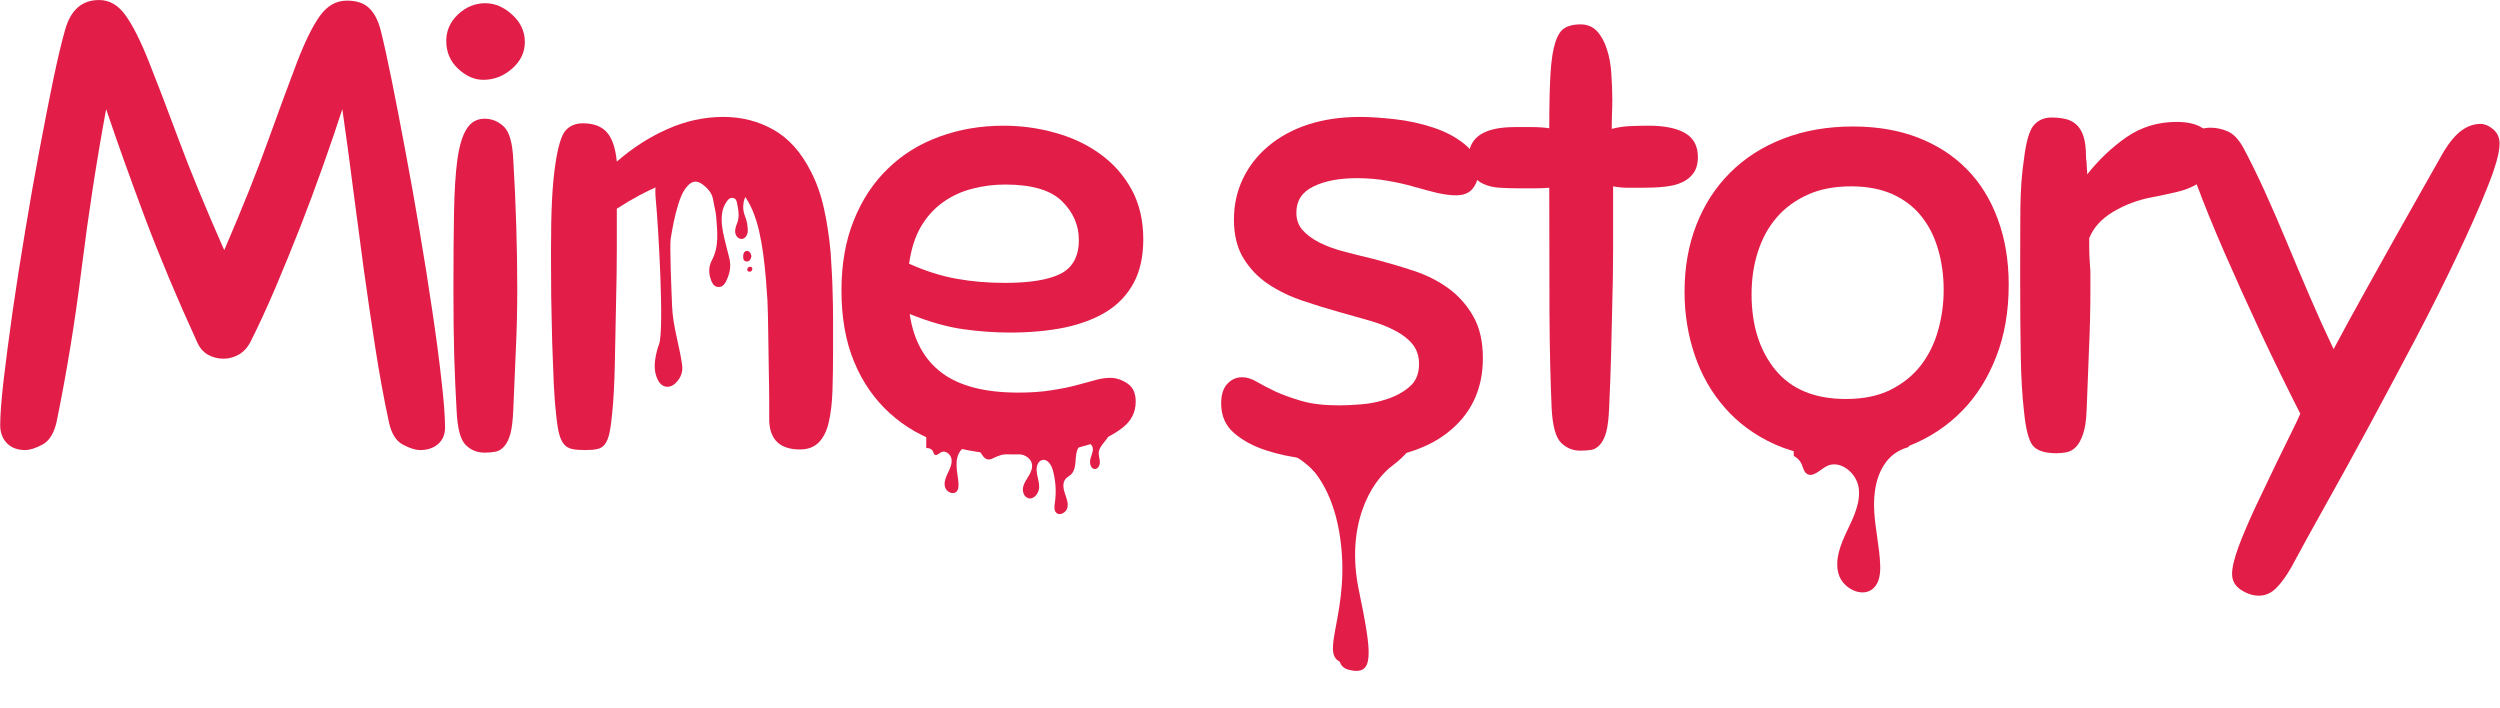<svg xmlns="http://www.w3.org/2000/svg" xmlns:xlink="http://www.w3.org/1999/xlink" zoomAndPan="magnify" preserveAspectRatio="xMidYMid meet" version="1.0" viewBox="89.75 170 195.82 55.48"><defs><g/><clipPath id="f1366cb540"><path d="M 188 202.688 L 201 202.688 L 201 222 L 188 222 Z M 188 202.688 " clip-rule="nonzero"/></clipPath><clipPath id="8f64e510c6"><path d="M 188 203 L 201 203 L 201 222.938 L 188 222.938 Z M 188 203 " clip-rule="nonzero"/></clipPath><clipPath id="2898fe241f"><path d="M 230.25 202.688 L 239.25 202.688 L 239.25 218.438 L 230.25 218.438 Z M 230.25 202.688 " clip-rule="nonzero"/></clipPath><clipPath id="d065649dc6"><path d="M 141 181.688 L 150.707 181.688 L 150.707 200.438 L 141 200.438 Z M 141 181.688 " clip-rule="nonzero"/></clipPath><clipPath id="7b1ef9b69d"><path d="M 162.301 201.527 L 176.551 201.527 L 176.551 212 L 162.301 212 Z M 162.301 201.527 " clip-rule="nonzero"/></clipPath></defs><g fill="#e11d48" fill-opacity="1"><g transform="translate(88.766, 205.252)"><g><path d="M 16.406 -8.5 C 14.863 -11.863 13.5 -15.117 12.312 -18.266 C 11.133 -21.422 10.129 -24.234 9.297 -26.703 C 8.535 -22.566 7.895 -18.398 7.375 -14.203 C 6.852 -10.004 6.195 -5.988 5.406 -2.156 C 5.195 -1.281 4.828 -0.703 4.297 -0.422 C 3.766 -0.141 3.316 0 2.953 0 C 2.348 0 1.867 -0.18 1.516 -0.547 C 1.172 -0.91 1 -1.379 1 -1.953 C 1 -2.711 1.086 -3.883 1.266 -5.469 C 1.453 -7.051 1.688 -8.844 1.969 -10.844 C 2.258 -12.844 2.586 -14.941 2.953 -17.141 C 3.316 -19.348 3.691 -21.473 4.078 -23.516 C 4.461 -25.566 4.828 -27.426 5.172 -29.094 C 5.523 -30.758 5.832 -32.047 6.094 -32.953 C 6.531 -34.484 7.414 -35.25 8.75 -35.25 C 9.551 -35.25 10.234 -34.859 10.797 -34.078 C 11.367 -33.297 11.977 -32.094 12.625 -30.469 C 13.27 -28.852 14.051 -26.812 14.969 -24.344 C 15.883 -21.883 17.078 -18.988 18.547 -15.656 C 19.984 -18.988 21.141 -21.879 22.016 -24.328 C 22.898 -26.773 23.648 -28.805 24.266 -30.422 C 24.891 -32.035 25.484 -33.234 26.047 -34.016 C 26.617 -34.805 27.32 -35.203 28.156 -35.203 C 28.914 -35.203 29.492 -35.008 29.891 -34.625 C 30.297 -34.238 30.598 -33.664 30.797 -32.906 C 31.035 -31.969 31.32 -30.672 31.656 -29.016 C 31.988 -27.367 32.344 -25.535 32.719 -23.516 C 33.102 -21.504 33.477 -19.398 33.844 -17.203 C 34.219 -15.004 34.551 -12.906 34.844 -10.906 C 35.145 -8.906 35.383 -7.094 35.562 -5.469 C 35.75 -3.852 35.844 -2.613 35.844 -1.75 C 35.844 -1.219 35.66 -0.789 35.297 -0.469 C 34.93 -0.156 34.469 0 33.906 0 C 33.531 0 33.078 -0.141 32.547 -0.422 C 32.016 -0.703 31.648 -1.281 31.453 -2.156 C 31.047 -4.051 30.688 -6.016 30.375 -8.047 C 30.062 -10.078 29.758 -12.133 29.469 -14.219 C 29.188 -16.301 28.91 -18.383 28.641 -20.469 C 28.379 -22.551 28.098 -24.629 27.797 -26.703 C 27.367 -25.367 26.867 -23.898 26.297 -22.297 C 25.734 -20.703 25.133 -19.094 24.5 -17.469 C 23.863 -15.852 23.211 -14.258 22.547 -12.688 C 21.879 -11.125 21.227 -9.711 20.594 -8.453 C 20.363 -8.016 20.055 -7.688 19.672 -7.469 C 19.285 -7.258 18.895 -7.156 18.5 -7.156 C 18.062 -7.156 17.648 -7.258 17.266 -7.469 C 16.891 -7.688 16.602 -8.031 16.406 -8.5 Z M 16.406 -8.5 "/></g></g></g><g fill="#e11d48" fill-opacity="1"><g transform="translate(122.11, 205.252)"><g><path d="M 3.406 -3.094 C 3.332 -4.332 3.27 -5.742 3.219 -7.328 C 3.176 -8.91 3.156 -10.648 3.156 -12.547 C 3.156 -14.91 3.172 -16.938 3.203 -18.625 C 3.234 -20.312 3.32 -21.695 3.469 -22.781 C 3.625 -23.863 3.867 -24.66 4.203 -25.172 C 4.535 -25.691 5 -25.953 5.594 -25.953 C 6.164 -25.953 6.664 -25.75 7.094 -25.344 C 7.531 -24.945 7.781 -24.082 7.844 -22.75 C 8.051 -19.25 8.156 -15.863 8.156 -12.594 C 8.156 -10.926 8.117 -9.367 8.047 -7.922 C 7.984 -6.473 7.914 -4.883 7.844 -3.156 C 7.812 -2.352 7.738 -1.734 7.625 -1.297 C 7.508 -0.867 7.348 -0.535 7.141 -0.297 C 6.941 -0.066 6.719 0.07 6.469 0.125 C 6.219 0.176 5.926 0.203 5.594 0.203 C 5 0.203 4.5 -0.004 4.094 -0.422 C 3.695 -0.836 3.469 -1.727 3.406 -3.094 Z M 5.656 -35 C 6.414 -35 7.117 -34.695 7.766 -34.094 C 8.422 -33.5 8.75 -32.785 8.75 -31.953 C 8.75 -31.148 8.414 -30.457 7.75 -29.875 C 7.082 -29.289 6.332 -29 5.5 -29 C 4.801 -29 4.141 -29.289 3.516 -29.875 C 2.898 -30.457 2.594 -31.18 2.594 -32.047 C 2.594 -32.848 2.898 -33.539 3.516 -34.125 C 4.141 -34.707 4.852 -35 5.656 -35 Z M 5.656 -35 "/></g></g></g><g fill="#e11d48" fill-opacity="1"><g transform="translate(129.908, 205.252)"><g><path d="M 14.797 -21.297 C 13.566 -21.297 12.457 -21.094 11.469 -20.688 C 10.488 -20.289 9.383 -19.695 8.156 -18.906 C 8.156 -18.195 8.156 -17.164 8.156 -15.812 C 8.156 -14.469 8.133 -13.004 8.094 -11.422 C 8.062 -9.836 8.031 -8.281 8 -6.75 C 7.969 -5.219 7.898 -3.938 7.797 -2.906 C 7.734 -2.238 7.66 -1.711 7.578 -1.328 C 7.492 -0.941 7.375 -0.648 7.219 -0.453 C 7.07 -0.254 6.875 -0.129 6.625 -0.078 C 6.375 -0.023 6.051 0 5.656 0 C 5.25 0 4.922 -0.023 4.672 -0.078 C 4.422 -0.129 4.211 -0.242 4.047 -0.422 C 3.879 -0.609 3.742 -0.883 3.641 -1.25 C 3.547 -1.613 3.469 -2.113 3.406 -2.75 C 3.332 -3.352 3.27 -4.156 3.219 -5.156 C 3.176 -6.156 3.133 -7.242 3.094 -8.422 C 3.062 -9.609 3.035 -10.805 3.016 -12.016 C 3.004 -13.234 3 -14.363 3 -15.406 C 3 -17.102 3.023 -18.484 3.078 -19.547 C 3.129 -20.617 3.219 -21.57 3.344 -22.406 C 3.551 -23.801 3.82 -24.68 4.156 -25.047 C 4.488 -25.41 4.938 -25.594 5.5 -25.594 C 6.332 -25.594 6.957 -25.359 7.375 -24.891 C 7.789 -24.43 8.051 -23.664 8.156 -22.594 C 9.383 -23.664 10.707 -24.516 12.125 -25.141 C 13.539 -25.773 15 -26.094 16.5 -26.094 C 17.938 -26.094 19.242 -25.758 20.422 -25.094 C 21.609 -24.426 22.582 -23.344 23.344 -21.844 C 23.812 -20.945 24.16 -19.957 24.391 -18.875 C 24.629 -17.789 24.801 -16.648 24.906 -15.453 C 24.938 -14.922 24.969 -14.395 25 -13.875 C 25.031 -13.352 25.051 -12.801 25.062 -12.219 C 25.082 -11.633 25.094 -10.977 25.094 -10.25 C 25.094 -9.52 25.094 -8.656 25.094 -7.656 C 25.094 -6.582 25.078 -5.578 25.047 -4.641 C 25.016 -3.711 24.922 -2.906 24.766 -2.219 C 24.617 -1.539 24.363 -1.008 24 -0.625 C 23.633 -0.238 23.133 -0.047 22.5 -0.047 C 20.969 -0.047 20.164 -0.781 20.094 -2.25 C 20.094 -2.352 20.094 -2.781 20.094 -3.531 C 20.094 -4.281 20.082 -5.156 20.062 -6.156 C 20.051 -7.156 20.035 -8.172 20.016 -9.203 C 20.004 -10.234 19.984 -11.082 19.953 -11.75 C 19.922 -12.281 19.879 -12.852 19.828 -13.469 C 19.773 -14.094 19.707 -14.719 19.625 -15.344 C 19.539 -15.977 19.43 -16.586 19.297 -17.172 C 19.16 -17.754 18.992 -18.281 18.797 -18.75 C 18.328 -19.852 17.742 -20.551 17.047 -20.844 C 16.348 -21.145 15.598 -21.297 14.797 -21.297 Z M 14.797 -21.297 "/></g></g></g><g fill="#e11d48" fill-opacity="1"><g transform="translate(154.254, 205.252)"><g><path d="M 14.594 -9.203 C 13.426 -9.203 12.203 -9.289 10.922 -9.469 C 9.641 -9.656 8.25 -10.051 6.75 -10.656 C 7.051 -8.613 7.891 -7.078 9.266 -6.047 C 10.648 -5.016 12.645 -4.5 15.25 -4.5 C 16.188 -4.5 17.031 -4.555 17.781 -4.672 C 18.531 -4.785 19.188 -4.914 19.75 -5.062 C 20.312 -5.219 20.812 -5.352 21.25 -5.469 C 21.688 -5.594 22.086 -5.656 22.453 -5.656 C 22.922 -5.656 23.367 -5.508 23.797 -5.219 C 24.234 -4.938 24.453 -4.461 24.453 -3.797 C 24.453 -2.961 24.109 -2.281 23.422 -1.75 C 22.742 -1.219 21.91 -0.789 20.922 -0.469 C 19.941 -0.156 18.898 0.055 17.797 0.172 C 16.703 0.285 15.738 0.344 14.906 0.344 C 12.938 0.344 11.125 0.078 9.469 -0.453 C 7.82 -0.984 6.398 -1.789 5.203 -2.875 C 4.004 -3.957 3.07 -5.297 2.406 -6.891 C 1.738 -8.492 1.406 -10.363 1.406 -12.5 C 1.406 -14.562 1.727 -16.395 2.375 -18 C 3.02 -19.602 3.91 -20.953 5.047 -22.047 C 6.18 -23.148 7.523 -23.984 9.078 -24.547 C 10.629 -25.117 12.301 -25.406 14.094 -25.406 C 15.5 -25.406 16.859 -25.219 18.172 -24.844 C 19.492 -24.477 20.66 -23.926 21.672 -23.188 C 22.691 -22.457 23.508 -21.535 24.125 -20.422 C 24.738 -19.305 25.047 -18 25.047 -16.5 C 25.047 -15.164 24.797 -14.031 24.297 -13.094 C 23.797 -12.164 23.086 -11.414 22.172 -10.844 C 21.254 -10.281 20.156 -9.863 18.875 -9.594 C 17.594 -9.332 16.164 -9.203 14.594 -9.203 Z M 14.25 -20.797 C 13.352 -20.797 12.488 -20.688 11.656 -20.469 C 10.82 -20.258 10.062 -19.91 9.375 -19.422 C 8.688 -18.941 8.109 -18.305 7.641 -17.516 C 7.18 -16.734 6.867 -15.758 6.703 -14.594 C 7.961 -14.031 9.191 -13.641 10.391 -13.422 C 11.598 -13.203 12.867 -13.094 14.203 -13.094 C 16.172 -13.094 17.629 -13.332 18.578 -13.812 C 19.523 -14.301 20 -15.18 20 -16.453 C 20 -17.617 19.555 -18.633 18.672 -19.5 C 17.785 -20.363 16.312 -20.797 14.25 -20.797 Z M 14.25 -20.797 "/></g></g></g><g fill="#e11d48" fill-opacity="1"><g transform="translate(177.5, 205.252)"><g/></g></g><g fill="#e11d48" fill-opacity="1"><g transform="translate(184.448, 205.252)"><g><path d="M 11.844 -26.094 C 12.551 -26.094 13.438 -26.035 14.5 -25.922 C 15.562 -25.805 16.578 -25.586 17.547 -25.266 C 18.516 -24.953 19.348 -24.508 20.047 -23.938 C 20.742 -23.375 21.094 -22.66 21.094 -21.797 C 21.094 -21.297 20.953 -20.863 20.672 -20.5 C 20.391 -20.133 19.945 -19.953 19.344 -19.953 C 18.914 -19.953 18.426 -20.016 17.875 -20.141 C 17.32 -20.273 16.719 -20.438 16.062 -20.625 C 15.414 -20.812 14.719 -20.969 13.969 -21.094 C 13.219 -21.227 12.426 -21.297 11.594 -21.297 C 10.195 -21.297 9.055 -21.078 8.172 -20.641 C 7.285 -20.211 6.844 -19.531 6.844 -18.594 C 6.844 -18.062 7 -17.613 7.312 -17.25 C 7.633 -16.883 8.07 -16.555 8.625 -16.266 C 9.176 -15.984 9.828 -15.742 10.578 -15.547 C 11.328 -15.348 12.117 -15.148 12.953 -14.953 C 13.984 -14.68 15.004 -14.379 16.016 -14.047 C 17.035 -13.711 17.945 -13.254 18.75 -12.672 C 19.551 -12.086 20.203 -11.352 20.703 -10.469 C 21.203 -9.594 21.453 -8.504 21.453 -7.203 C 21.453 -4.734 20.516 -2.773 18.641 -1.328 C 16.773 0.117 14.031 0.844 10.406 0.844 C 9.602 0.844 8.648 0.785 7.547 0.672 C 6.453 0.555 5.422 0.336 4.453 0.016 C 3.484 -0.297 2.656 -0.742 1.969 -1.328 C 1.289 -1.91 0.953 -2.688 0.953 -3.656 C 0.953 -4.32 1.109 -4.828 1.422 -5.172 C 1.742 -5.523 2.133 -5.703 2.594 -5.703 C 2.969 -5.703 3.352 -5.582 3.75 -5.344 C 4.145 -5.113 4.625 -4.863 5.188 -4.594 C 5.758 -4.332 6.445 -4.082 7.25 -3.844 C 8.051 -3.613 9.035 -3.5 10.203 -3.5 C 10.629 -3.5 11.191 -3.523 11.891 -3.578 C 12.598 -3.629 13.289 -3.77 13.969 -4 C 14.656 -4.227 15.238 -4.551 15.719 -4.969 C 16.207 -5.383 16.453 -5.977 16.453 -6.75 C 16.453 -7.352 16.285 -7.863 15.953 -8.281 C 15.617 -8.695 15.164 -9.051 14.594 -9.344 C 14.031 -9.645 13.375 -9.906 12.625 -10.125 C 11.875 -10.344 11.082 -10.566 10.25 -10.797 C 9.281 -11.066 8.301 -11.367 7.312 -11.703 C 6.332 -12.035 5.441 -12.469 4.641 -13 C 3.848 -13.531 3.203 -14.203 2.703 -15.016 C 2.203 -15.836 1.953 -16.848 1.953 -18.047 C 1.953 -19.18 2.18 -20.238 2.641 -21.219 C 3.109 -22.207 3.773 -23.066 4.641 -23.797 C 5.516 -24.535 6.555 -25.102 7.766 -25.5 C 8.984 -25.895 10.344 -26.094 11.844 -26.094 Z M 11.844 -26.094 "/></g></g></g><g fill="#e11d48" fill-opacity="1"><g transform="translate(203.945, 205.252)"><g><path d="M 7.344 -3.25 C 7.25 -5.352 7.191 -7.844 7.172 -10.719 C 7.16 -13.602 7.156 -16.879 7.156 -20.547 C 6.82 -20.516 6.426 -20.5 5.969 -20.5 C 5.52 -20.5 5.164 -20.5 4.906 -20.5 C 4.301 -20.5 3.754 -20.516 3.266 -20.547 C 2.785 -20.578 2.363 -20.676 2 -20.844 C 1.633 -21.008 1.348 -21.25 1.141 -21.562 C 0.941 -21.883 0.844 -22.332 0.844 -22.906 C 0.844 -24.5 2.047 -25.297 4.453 -25.297 C 4.816 -25.297 5.266 -25.297 5.797 -25.297 C 6.328 -25.297 6.781 -25.266 7.156 -25.203 C 7.156 -26.961 7.188 -28.375 7.25 -29.438 C 7.312 -30.508 7.438 -31.336 7.625 -31.922 C 7.812 -32.504 8.062 -32.883 8.375 -33.062 C 8.688 -33.25 9.094 -33.344 9.594 -33.344 C 10.133 -33.344 10.57 -33.16 10.906 -32.797 C 11.238 -32.43 11.492 -31.961 11.672 -31.391 C 11.859 -30.828 11.973 -30.195 12.016 -29.5 C 12.066 -28.801 12.094 -28.117 12.094 -27.453 C 12.094 -26.984 12.082 -26.555 12.062 -26.172 C 12.051 -25.785 12.047 -25.445 12.047 -25.156 C 12.516 -25.281 13 -25.352 13.5 -25.375 C 14 -25.395 14.484 -25.406 14.953 -25.406 C 16.18 -25.406 17.129 -25.211 17.797 -24.828 C 18.461 -24.441 18.797 -23.816 18.797 -22.953 C 18.797 -22.422 18.676 -21.992 18.438 -21.672 C 18.207 -21.359 17.898 -21.117 17.516 -20.953 C 17.141 -20.785 16.691 -20.676 16.172 -20.625 C 15.66 -20.57 15.102 -20.547 14.5 -20.547 C 14.164 -20.547 13.781 -20.547 13.344 -20.547 C 12.914 -20.547 12.52 -20.582 12.156 -20.656 C 12.156 -18.883 12.156 -17.266 12.156 -15.797 C 12.156 -14.328 12.133 -12.914 12.094 -11.562 C 12.062 -10.219 12.031 -8.879 12 -7.547 C 11.969 -6.211 11.914 -4.797 11.844 -3.297 C 11.812 -2.492 11.738 -1.875 11.625 -1.438 C 11.508 -1.008 11.348 -0.676 11.141 -0.438 C 10.941 -0.207 10.719 -0.066 10.469 -0.016 C 10.219 0.023 9.926 0.047 9.594 0.047 C 9 0.047 8.492 -0.16 8.078 -0.578 C 7.66 -0.992 7.414 -1.883 7.344 -3.25 Z M 7.344 -3.25 "/></g></g></g><g fill="#e11d48" fill-opacity="1"><g transform="translate(220.291, 205.252)"><g><path d="M 14.594 -25.344 C 16.5 -25.344 18.203 -25.051 19.703 -24.469 C 21.203 -23.883 22.473 -23.062 23.516 -22 C 24.566 -20.938 25.375 -19.633 25.938 -18.094 C 26.508 -16.562 26.797 -14.848 26.797 -12.953 C 26.797 -10.848 26.469 -8.961 25.812 -7.297 C 25.164 -5.629 24.27 -4.211 23.125 -3.047 C 21.977 -1.879 20.613 -0.977 19.031 -0.344 C 17.445 0.281 15.719 0.594 13.844 0.594 C 11.812 0.594 10.02 0.242 8.469 -0.453 C 6.926 -1.148 5.629 -2.098 4.578 -3.297 C 3.523 -4.492 2.734 -5.875 2.203 -7.438 C 1.672 -9.008 1.406 -10.664 1.406 -12.406 C 1.406 -14.301 1.711 -16.039 2.328 -17.625 C 2.941 -19.207 3.82 -20.57 4.969 -21.719 C 6.125 -22.875 7.516 -23.766 9.141 -24.391 C 10.773 -25.023 12.594 -25.344 14.594 -25.344 Z M 14.047 -4 C 15.41 -4 16.578 -4.238 17.547 -4.719 C 18.516 -5.207 19.305 -5.848 19.922 -6.641 C 20.535 -7.441 20.984 -8.352 21.266 -9.375 C 21.555 -10.395 21.703 -11.453 21.703 -12.547 C 21.703 -13.68 21.555 -14.738 21.266 -15.719 C 20.984 -16.707 20.551 -17.566 19.969 -18.297 C 19.383 -19.035 18.633 -19.613 17.719 -20.031 C 16.801 -20.445 15.711 -20.656 14.453 -20.656 C 13.148 -20.656 12.016 -20.438 11.047 -20 C 10.078 -19.562 9.27 -18.969 8.625 -18.219 C 7.977 -17.469 7.488 -16.578 7.156 -15.547 C 6.82 -14.516 6.656 -13.398 6.656 -12.203 C 6.656 -9.766 7.281 -7.785 8.531 -6.266 C 9.781 -4.754 11.617 -4 14.047 -4 Z M 14.047 -4 "/></g></g></g><g fill="#e11d48" fill-opacity="1"><g transform="translate(244.987, 205.252)"><g><path d="M 3.297 -3.047 C 3.16 -4.211 3.078 -5.629 3.047 -7.297 C 3.016 -8.961 3 -10.977 3 -13.344 C 3 -15.676 3.004 -17.562 3.016 -19 C 3.035 -20.438 3.129 -21.703 3.297 -22.797 C 3.461 -24.16 3.719 -25.039 4.062 -25.438 C 4.414 -25.844 4.879 -26.047 5.453 -26.047 C 5.848 -26.047 6.203 -26.008 6.516 -25.938 C 6.836 -25.875 7.125 -25.734 7.375 -25.516 C 7.625 -25.305 7.816 -25 7.953 -24.594 C 8.086 -24.195 8.156 -23.648 8.156 -22.953 C 8.156 -22.816 8.172 -22.68 8.203 -22.547 C 8.203 -22.41 8.207 -22.27 8.219 -22.125 C 8.238 -21.977 8.25 -21.801 8.25 -21.594 C 9.145 -22.727 10.164 -23.695 11.312 -24.5 C 12.469 -25.301 13.781 -25.703 15.25 -25.703 C 17.219 -25.703 18.203 -24.883 18.203 -23.25 C 18.203 -22.645 18.078 -22.145 17.828 -21.75 C 17.578 -21.352 17.223 -21.031 16.766 -20.781 C 16.316 -20.531 15.801 -20.336 15.219 -20.203 C 14.633 -20.066 13.992 -19.93 13.297 -19.797 C 12.234 -19.598 11.234 -19.223 10.297 -18.672 C 9.367 -18.117 8.738 -17.426 8.406 -16.594 C 8.406 -15.969 8.41 -15.504 8.422 -15.203 C 8.441 -14.898 8.457 -14.648 8.469 -14.453 C 8.488 -14.254 8.5 -14.035 8.5 -13.797 C 8.5 -13.566 8.5 -13.203 8.5 -12.703 C 8.5 -11.004 8.461 -9.41 8.391 -7.922 C 8.328 -6.441 8.266 -4.832 8.203 -3.094 C 8.172 -2.301 8.078 -1.688 7.922 -1.25 C 7.773 -0.812 7.594 -0.477 7.375 -0.25 C 7.156 -0.02 6.91 0.117 6.641 0.172 C 6.379 0.223 6.113 0.25 5.844 0.25 C 4.914 0.25 4.289 0.039 3.969 -0.375 C 3.656 -0.789 3.43 -1.68 3.297 -3.047 Z M 3.297 -3.047 "/></g></g></g><g fill="#e11d48" fill-opacity="1"><g transform="translate(260.334, 205.252)"><g><path d="M 8.906 9.156 C 8.469 9.914 8.055 10.477 7.672 10.844 C 7.285 11.219 6.844 11.406 6.344 11.406 C 5.883 11.406 5.422 11.254 4.953 10.953 C 4.484 10.648 4.25 10.234 4.25 9.703 C 4.25 9.203 4.422 8.484 4.766 7.547 C 5.117 6.617 5.551 5.602 6.062 4.5 C 6.582 3.395 7.125 2.258 7.688 1.094 C 8.258 -0.07 8.781 -1.133 9.25 -2.094 L 9.594 -2.844 C 8.594 -4.812 7.566 -6.91 6.516 -9.141 C 5.473 -11.379 4.516 -13.5 3.641 -15.5 C 2.773 -17.5 2.066 -19.238 1.516 -20.719 C 0.973 -22.207 0.703 -23.188 0.703 -23.656 C 0.703 -24.082 0.875 -24.453 1.219 -24.766 C 1.57 -25.086 2.016 -25.25 2.547 -25.25 C 3.016 -25.25 3.461 -25.156 3.891 -24.969 C 4.328 -24.789 4.727 -24.383 5.094 -23.75 C 5.633 -22.75 6.195 -21.609 6.781 -20.328 C 7.363 -19.047 7.945 -17.703 8.531 -16.297 C 9.113 -14.898 9.711 -13.484 10.328 -12.047 C 10.941 -10.617 11.566 -9.238 12.203 -7.906 C 12.93 -9.27 13.711 -10.703 14.547 -12.203 C 15.379 -13.703 16.188 -15.148 16.969 -16.547 C 17.758 -17.953 18.488 -19.242 19.156 -20.422 C 19.82 -21.609 20.383 -22.602 20.844 -23.406 C 21.312 -24.164 21.781 -24.711 22.25 -25.047 C 22.719 -25.379 23.203 -25.547 23.703 -25.547 C 24.035 -25.547 24.367 -25.406 24.703 -25.125 C 25.035 -24.844 25.203 -24.469 25.203 -24 C 25.203 -23.301 24.891 -22.176 24.266 -20.625 C 23.648 -19.07 22.859 -17.281 21.891 -15.25 C 20.93 -13.219 19.844 -11.039 18.625 -8.719 C 17.406 -6.406 16.195 -4.141 15 -1.922 C 13.801 0.297 12.66 2.367 11.578 4.297 C 10.492 6.234 9.602 7.852 8.906 9.156 Z M 8.906 9.156 "/></g></g></g><g clip-path="url(#f1366cb540)"><path fill="#e11d48" d="M 189.117 202.785 C 189.117 202.785 197.07 203.516 199.027 203.102 C 200.984 202.688 200.215 204.523 198.375 205.891 C 196.535 207.254 194.695 210.695 195.703 215.621 C 196.711 220.547 197.008 222.445 194.934 221.91 C 192.855 221.375 195.723 217.875 194.645 211.645 C 193.566 205.418 189.355 204.586 189.008 204.473 C 188.516 204.312 187.504 202.938 189.117 202.785 Z M 189.117 202.785 " fill-opacity="1" fill-rule="nonzero"/></g><g clip-path="url(#8f64e510c6)"><path fill="#e11d48" d="M 189.594 203.336 C 189.594 203.336 197.543 204.07 199.504 203.656 C 201.461 203.238 200.688 205.078 198.848 206.445 C 197.012 207.809 195.172 211.25 196.176 216.176 C 197.184 221.098 197.484 222.996 195.406 222.465 C 193.328 221.93 196.195 218.43 195.117 212.199 C 194.043 205.969 189.828 205.137 189.48 205.023 C 188.992 204.867 187.977 203.488 189.594 203.336 Z M 189.594 203.336 " fill-opacity="1" fill-rule="nonzero"/></g><g clip-path="url(#2898fe241f)"><path fill="#e11d48" d="M 269.867 197.652 C 267.543 196.844 265.73 196.445 263.289 197.09 C 258.801 198.281 254.496 199.762 249.793 198.758 C 247.004 198.16 244.445 196.836 241.797 195.828 C 240.344 195.277 238.746 194.699 237.184 194.613 C 235.363 194.512 233.512 195.07 231.793 195.598 C 229.91 196.18 227.957 196.508 225.977 196.527 C 223.703 196.555 221.434 196.219 219.156 196.199 C 216.691 196.184 214.254 197.566 212.039 198.5 C 210.406 199.184 208.691 199.766 207.254 200.828 C 205.996 201.754 205.277 203.344 205.43 204.902 C 205.742 207.996 209.164 210.402 208.688 213.477 C 208.406 215.266 206.727 216.746 207.141 218.652 C 207.457 220.109 208.836 220.695 210.113 219.973 C 210.703 219.637 211.148 219.047 211.285 218.383 C 211.5 217.344 210.969 216.418 210.664 215.465 C 210.344 214.48 210.102 213.473 209.988 212.441 C 209.863 211.285 209.879 210.148 210.422 209.098 C 211.082 207.812 212.168 206.695 213.07 205.582 C 213.578 204.941 214.246 203.516 215.195 203.5 C 216.562 203.473 216.785 205.965 216.719 206.879 C 216.613 208.348 216.242 209.949 217.023 211.191 C 217.477 211.914 218.246 212.371 218.785 213.023 C 219.93 214.41 219.887 216.406 219.582 218.18 C 219.281 219.949 218.77 221.762 219.18 223.508 C 219.449 224.652 220.586 225.859 221.637 225.332 C 222.23 225.031 222.473 224.312 222.59 223.656 C 222.875 222.016 222.734 220.301 222.184 218.73 C 221.902 217.922 221.508 217.133 221.488 216.281 C 221.473 215.43 221.98 214.477 222.828 214.367 C 223.285 214.309 223.738 214.504 224.199 214.523 C 225.328 214.578 226.266 213.555 226.586 212.473 C 226.914 211.387 226.797 210.23 226.844 209.098 C 226.887 207.965 227.137 206.746 227.992 206 C 228.848 205.254 230.438 205.336 230.879 206.379 C 230.988 206.633 231.031 206.934 231.258 207.098 C 231.73 207.438 232.277 206.82 232.789 206.535 C 233.824 205.957 235.148 207.004 235.332 208.172 C 235.512 209.344 234.949 210.484 234.441 211.555 C 233.93 212.621 233.438 213.82 233.762 214.957 C 234.082 216.094 235.641 216.883 236.5 216.07 C 236.98 215.617 237.047 214.883 237.02 214.219 C 236.965 212.805 236.625 211.418 236.551 210.008 C 236.477 208.598 236.707 207.086 237.625 206.012 C 238.547 204.941 240.312 204.52 241.41 205.41 C 242.477 206.27 242.824 208.141 244.188 208.27 C 244.75 208.328 245.281 208.031 245.793 207.781 C 247.418 207.004 249.258 206.668 251.055 206.832 C 252.602 206.965 254.328 207.684 254.727 209.184 C 254.996 210.199 254.555 211.27 254.023 212.172 C 253.488 213.082 252.836 213.953 252.625 214.984 C 252.418 216.016 252.82 217.277 253.82 217.613 C 255.176 218.066 256.438 216.5 256.504 215.07 C 256.574 213.645 255.945 212.266 255.891 210.84 C 255.848 209.832 256.27 208.633 257.254 208.402 C 258.535 208.098 259.469 209.598 259.816 210.871 C 260.523 213.434 260.691 216.141 260.301 218.77 C 260.184 219.594 260.051 220.562 260.645 221.141 C 261.504 221.984 263.078 221.082 263.344 219.906 C 263.609 218.734 263.078 217.543 262.699 216.398 C 262.316 215.258 262.125 213.867 262.914 212.957 C 263.277 212.539 263.793 212.293 264.195 211.91 C 265.059 211.09 265.238 209.793 265.316 208.605 C 265.398 207.414 265.453 206.141 266.164 205.184 C 266.879 204.227 268.531 203.898 269.211 204.871 C 269.844 205.773 269.254 206.977 268.922 208.027 C 268.594 209.078 268.961 210.66 270.055 210.566 C 270.809 210.5 271.211 209.602 271.18 208.848 C 271.152 208.094 270.859 207.352 270.918 206.598 C 271.082 204.602 273.57 203.371 273.648 201.367 C 273.727 199.465 271.656 198.277 269.867 197.652 Z M 269.867 197.652 " fill-opacity="1" fill-rule="nonzero"/></g><g clip-path="url(#d065649dc6)"><path fill="#e11d48" d="M 142.395 194.004 C 142.457 195.562 142.961 197.035 143.176 198.566 C 143.258 199.156 143.066 199.609 142.676 199.996 C 142.188 200.48 141.574 200.367 141.27 199.746 C 140.965 199.125 140.996 198.469 141.129 197.816 C 141.188 197.527 141.266 197.238 141.371 196.965 C 141.793 195.859 141.312 187.605 141.113 185.602 C 141.027 184.777 141.137 183.953 141.207 183.133 C 141.273 182.352 141.883 181.902 142.68 181.984 C 143.227 182.039 143.766 182.156 144.305 182.258 C 145.281 182.438 146.238 182.426 147.191 182.121 C 147.613 181.984 148.035 181.848 148.48 181.789 C 149.184 181.699 149.742 181.914 150.109 182.523 C 150.492 183.152 150.605 183.828 150.246 184.516 C 150.031 184.926 149.684 185.094 149.254 185.043 C 148.41 184.938 148 185.285 147.965 186.145 C 147.949 186.445 148.023 186.73 148.133 187.008 C 148.262 187.352 148.316 187.707 148.324 188.066 C 148.328 188.445 148.055 188.758 147.785 188.715 C 147.48 188.664 147.285 188.352 147.34 187.98 C 147.363 187.836 147.398 187.688 147.461 187.555 C 147.707 186.992 147.586 186.434 147.473 185.871 C 147.438 185.699 147.375 185.547 147.172 185.508 C 146.945 185.465 146.816 185.59 146.695 185.754 C 146.465 186.066 146.336 186.418 146.297 186.805 C 146.234 187.426 146.336 188.031 146.477 188.629 C 146.602 189.164 146.746 189.695 146.879 190.23 C 147.039 190.879 146.902 191.488 146.602 192.07 C 146.48 192.305 146.301 192.496 146.012 192.48 C 145.719 192.465 145.57 192.246 145.469 192.004 C 145.25 191.465 145.234 190.902 145.504 190.398 C 146.094 189.297 145.934 188.137 145.848 186.98 C 145.812 186.539 145.68 186.105 145.613 185.668 C 145.531 185.121 145.195 184.758 144.781 184.445 C 144.348 184.121 143.969 184.156 143.605 184.562 C 143.211 184.996 143.02 185.539 142.852 186.086 C 142.594 186.938 142.426 187.812 142.285 188.691 C 142.195 189.254 142.344 192.801 142.395 194.004 " fill-opacity="1" fill-rule="nonzero"/></g><path fill="#e11d48" d="M 148.602 190.105 C 148.559 190.285 148.48 190.477 148.254 190.48 C 148 190.488 147.957 190.285 147.961 190.082 C 147.965 189.887 148.008 189.691 148.246 189.652 C 148.422 189.625 148.617 189.875 148.602 190.105 " fill-opacity="1" fill-rule="nonzero"/><path fill="#e11d48" d="M 148.68 191.055 C 148.668 191.199 148.594 191.293 148.441 191.281 C 148.359 191.277 148.277 191.223 148.281 191.121 C 148.285 190.973 148.371 190.891 148.52 190.895 C 148.609 190.898 148.672 190.957 148.68 191.055 " fill-opacity="1" fill-rule="nonzero"/><g clip-path="url(#7b1ef9b69d)"><path fill="#e11d48" d="M 175.473 202.547 C 174.719 202.285 174.133 202.156 173.34 202.367 C 171.887 202.75 170.492 203.23 168.969 202.906 C 168.062 202.711 167.234 202.281 166.375 201.957 C 165.906 201.777 165.387 201.59 164.879 201.562 C 164.293 201.527 163.691 201.711 163.137 201.883 C 162.523 202.07 161.891 202.176 161.25 202.184 C 160.512 202.191 159.777 202.082 159.039 202.078 C 158.238 202.07 157.449 202.52 156.73 202.82 C 156.203 203.043 155.648 203.234 155.18 203.578 C 154.773 203.879 154.539 204.391 154.59 204.898 C 154.691 205.898 155.801 206.68 155.645 207.676 C 155.555 208.258 155.012 208.734 155.145 209.352 C 155.246 209.824 155.695 210.016 156.109 209.781 C 156.301 209.672 156.441 209.48 156.488 209.266 C 156.559 208.93 156.387 208.629 156.285 208.32 C 156.184 208 156.105 207.676 156.066 207.34 C 156.027 206.965 156.031 206.598 156.207 206.258 C 156.422 205.84 156.773 205.477 157.066 205.117 C 157.23 204.91 157.449 204.445 157.754 204.441 C 158.199 204.434 158.27 205.242 158.25 205.539 C 158.215 206.012 158.094 206.531 158.348 206.938 C 158.492 207.168 158.742 207.316 158.918 207.527 C 159.289 207.977 159.277 208.625 159.176 209.199 C 159.078 209.773 158.914 210.359 159.047 210.926 C 159.133 211.297 159.504 211.688 159.844 211.52 C 160.035 211.422 160.113 211.188 160.152 210.977 C 160.242 210.445 160.199 209.887 160.02 209.379 C 159.93 209.117 159.801 208.859 159.797 208.586 C 159.789 208.309 159.953 208 160.23 207.965 C 160.379 207.945 160.523 208.008 160.672 208.016 C 161.039 208.031 161.344 207.703 161.449 207.352 C 161.555 207 161.516 206.625 161.531 206.258 C 161.543 205.891 161.625 205.496 161.902 205.254 C 162.18 205.012 162.695 205.039 162.84 205.375 C 162.875 205.457 162.887 205.555 162.961 205.609 C 163.113 205.719 163.293 205.52 163.457 205.426 C 163.793 205.238 164.223 205.578 164.281 205.957 C 164.34 206.336 164.156 206.707 163.992 207.051 C 163.828 207.398 163.668 207.785 163.773 208.156 C 163.875 208.523 164.383 208.781 164.66 208.516 C 164.816 208.371 164.836 208.133 164.828 207.918 C 164.809 207.457 164.699 207.008 164.676 206.551 C 164.652 206.094 164.727 205.605 165.023 205.258 C 165.324 204.91 165.895 204.773 166.25 205.062 C 166.598 205.34 166.711 205.945 167.152 205.988 C 167.332 206.008 167.504 205.91 167.672 205.832 C 168.199 205.578 168.793 205.469 169.375 205.523 C 169.879 205.566 170.438 205.797 170.566 206.285 C 170.656 206.613 170.512 206.961 170.34 207.254 C 170.164 207.547 169.953 207.832 169.887 208.164 C 169.816 208.5 169.949 208.906 170.273 209.016 C 170.711 209.164 171.121 208.656 171.145 208.191 C 171.164 207.73 170.961 207.285 170.945 206.82 C 170.93 206.496 171.066 206.105 171.387 206.031 C 171.801 205.934 172.105 206.418 172.219 206.832 C 172.445 207.66 172.5 208.539 172.375 209.391 C 172.336 209.656 172.293 209.973 172.484 210.16 C 172.762 210.434 173.273 210.141 173.359 209.762 C 173.445 209.379 173.273 208.996 173.152 208.625 C 173.027 208.254 172.965 207.805 173.219 207.508 C 173.336 207.371 173.504 207.293 173.637 207.168 C 173.914 206.902 173.973 206.484 174 206.098 C 174.023 205.711 174.043 205.297 174.273 204.988 C 174.504 204.68 175.043 204.57 175.262 204.887 C 175.465 205.18 175.273 205.57 175.168 205.91 C 175.062 206.25 175.18 206.762 175.535 206.734 C 175.777 206.711 175.91 206.422 175.898 206.176 C 175.891 205.934 175.797 205.691 175.812 205.445 C 175.867 204.801 176.676 204.402 176.699 203.75 C 176.723 203.137 176.055 202.75 175.473 202.547 Z M 175.473 202.547 " fill-opacity="1" fill-rule="nonzero"/></g></svg>